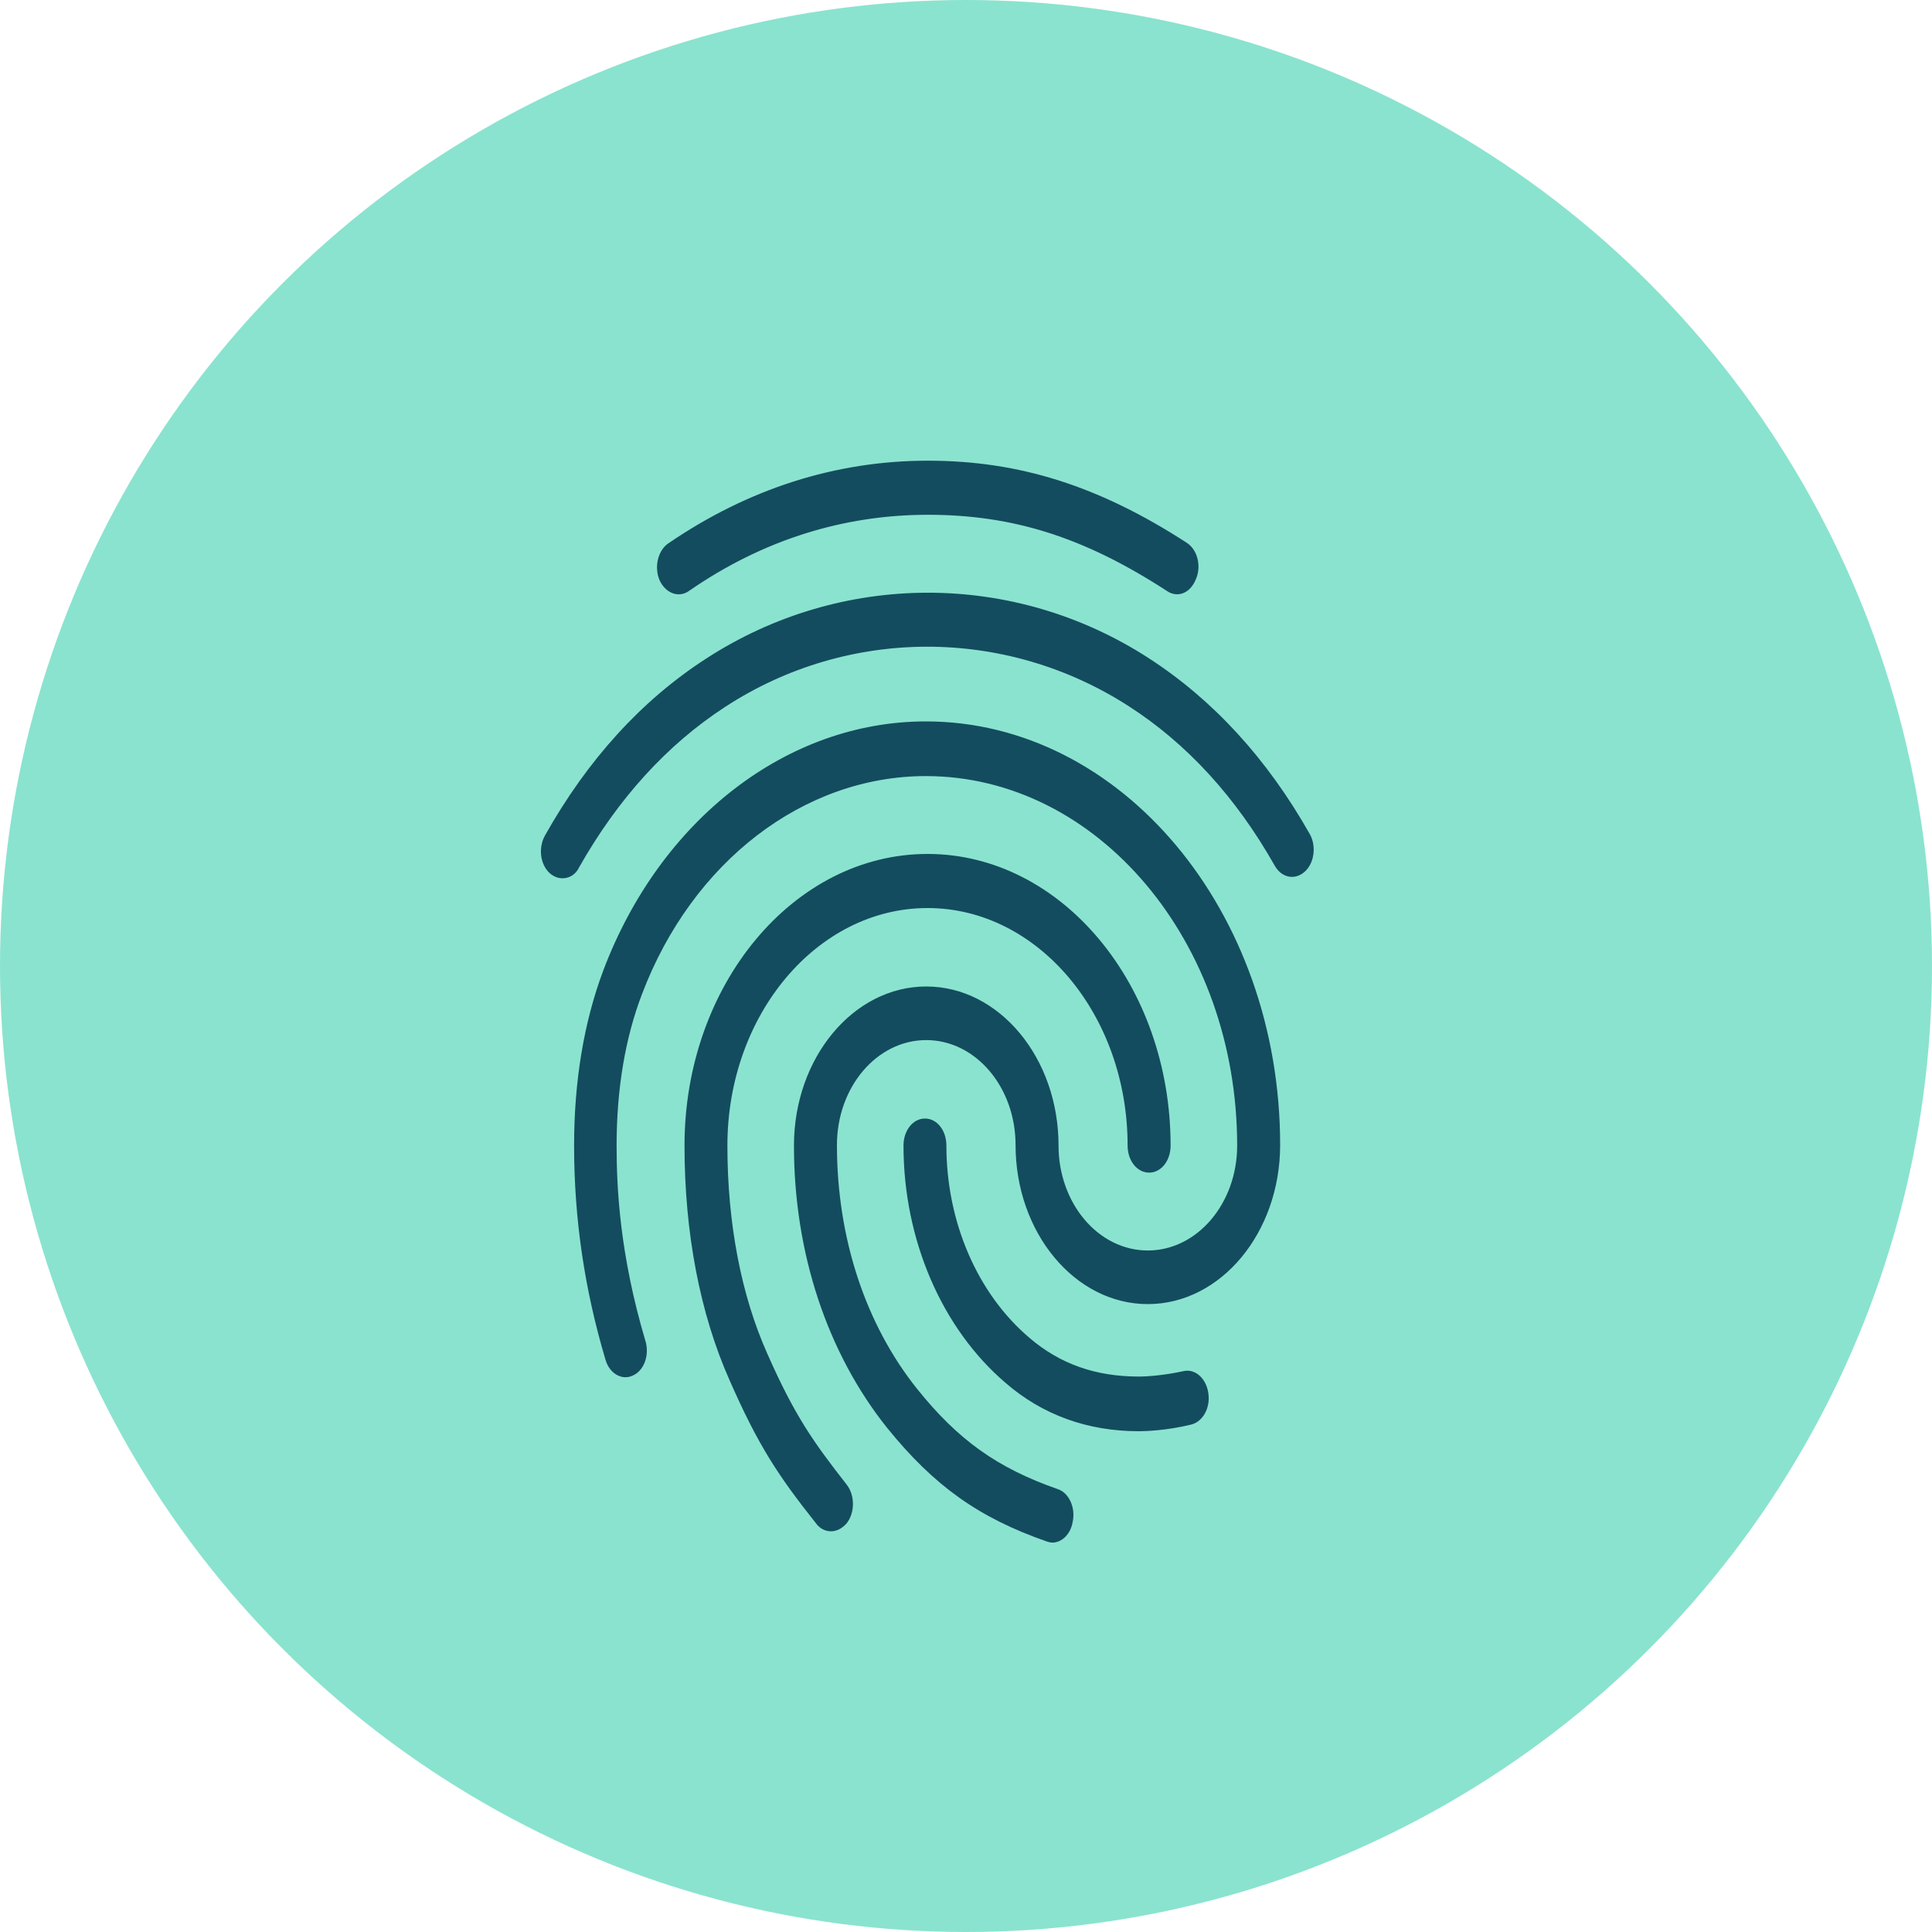 <svg width="20" height="20" viewBox="0 0 20 20" fill="none" xmlns="http://www.w3.org/2000/svg">
<circle cx="10" cy="10" r="10" fill="#8AE3CF"/>
<path d="M12.185 6.152C12.149 6.152 12.114 6.141 12.082 6.119C11.229 5.564 10.491 5.329 9.606 5.329C8.726 5.329 7.89 5.592 7.13 6.119C7.024 6.192 6.89 6.141 6.828 6.007C6.77 5.872 6.81 5.699 6.917 5.626C7.744 5.06 8.651 4.769 9.606 4.769C10.553 4.769 11.38 5.032 12.287 5.62C12.398 5.693 12.438 5.861 12.38 5.996C12.34 6.096 12.265 6.152 12.185 6.152ZM5.823 9.092C5.779 9.092 5.734 9.076 5.694 9.042C5.592 8.952 5.57 8.779 5.641 8.65C6.081 7.866 6.641 7.25 7.308 6.819C8.704 5.912 10.491 5.906 11.891 6.813C12.558 7.244 13.118 7.855 13.558 8.633C13.629 8.756 13.607 8.936 13.505 9.025C13.403 9.115 13.265 9.087 13.194 8.958C12.794 8.252 12.287 7.698 11.687 7.312C10.411 6.488 8.779 6.488 7.508 7.317C6.904 7.709 6.397 8.269 5.997 8.975C5.961 9.053 5.894 9.092 5.823 9.092ZM8.602 15.852C8.544 15.852 8.486 15.824 8.446 15.768C8.059 15.28 7.85 14.967 7.553 14.289C7.246 13.6 7.086 12.76 7.086 11.859C7.086 10.196 8.215 8.84 9.602 8.84C10.989 8.84 12.118 10.196 12.118 11.859C12.118 12.016 12.02 12.139 11.896 12.139C11.771 12.139 11.673 12.016 11.673 11.859C11.673 10.504 10.744 9.4 9.602 9.4C8.459 9.4 7.53 10.504 7.53 11.859C7.53 12.665 7.673 13.41 7.944 14.015C8.228 14.659 8.424 14.933 8.766 15.37C8.851 15.482 8.851 15.656 8.766 15.768C8.717 15.824 8.659 15.852 8.602 15.852ZM11.789 14.816C11.26 14.816 10.793 14.648 10.411 14.317C9.749 13.752 9.353 12.833 9.353 11.859C9.353 11.702 9.451 11.579 9.575 11.579C9.7 11.579 9.797 11.702 9.797 11.859C9.797 12.648 10.117 13.393 10.66 13.852C10.975 14.121 11.344 14.25 11.789 14.25C11.896 14.25 12.073 14.233 12.251 14.194C12.371 14.166 12.487 14.267 12.509 14.424C12.531 14.575 12.451 14.72 12.327 14.748C12.073 14.81 11.851 14.816 11.789 14.816ZM10.895 15.969C10.878 15.969 10.855 15.964 10.838 15.958C10.131 15.712 9.669 15.381 9.184 14.782C8.562 14.004 8.219 12.968 8.219 11.859C8.219 10.952 8.833 10.212 9.588 10.212C10.344 10.212 10.958 10.952 10.958 11.859C10.958 12.458 11.371 12.945 11.882 12.945C12.393 12.945 12.807 12.458 12.807 11.859C12.807 9.748 11.362 8.034 9.584 8.034C8.322 8.034 7.166 8.919 6.646 10.291C6.472 10.744 6.383 11.276 6.383 11.859C6.383 12.296 6.415 12.984 6.681 13.88C6.726 14.026 6.668 14.188 6.552 14.239C6.437 14.295 6.308 14.216 6.268 14.076C6.05 13.343 5.943 12.615 5.943 11.859C5.943 11.187 6.046 10.576 6.246 10.044C6.837 8.482 8.148 7.468 9.584 7.468C11.607 7.468 13.252 9.434 13.252 11.853C13.252 12.76 12.638 13.5 11.882 13.5C11.127 13.5 10.513 12.76 10.513 11.853C10.513 11.254 10.1 10.767 9.588 10.767C9.077 10.767 8.664 11.254 8.664 11.853C8.664 12.811 8.957 13.707 9.495 14.379C9.917 14.905 10.322 15.196 10.949 15.415C11.069 15.454 11.136 15.611 11.104 15.756C11.082 15.885 10.989 15.969 10.895 15.969Z" fill="#144C5F"/>
</svg>
